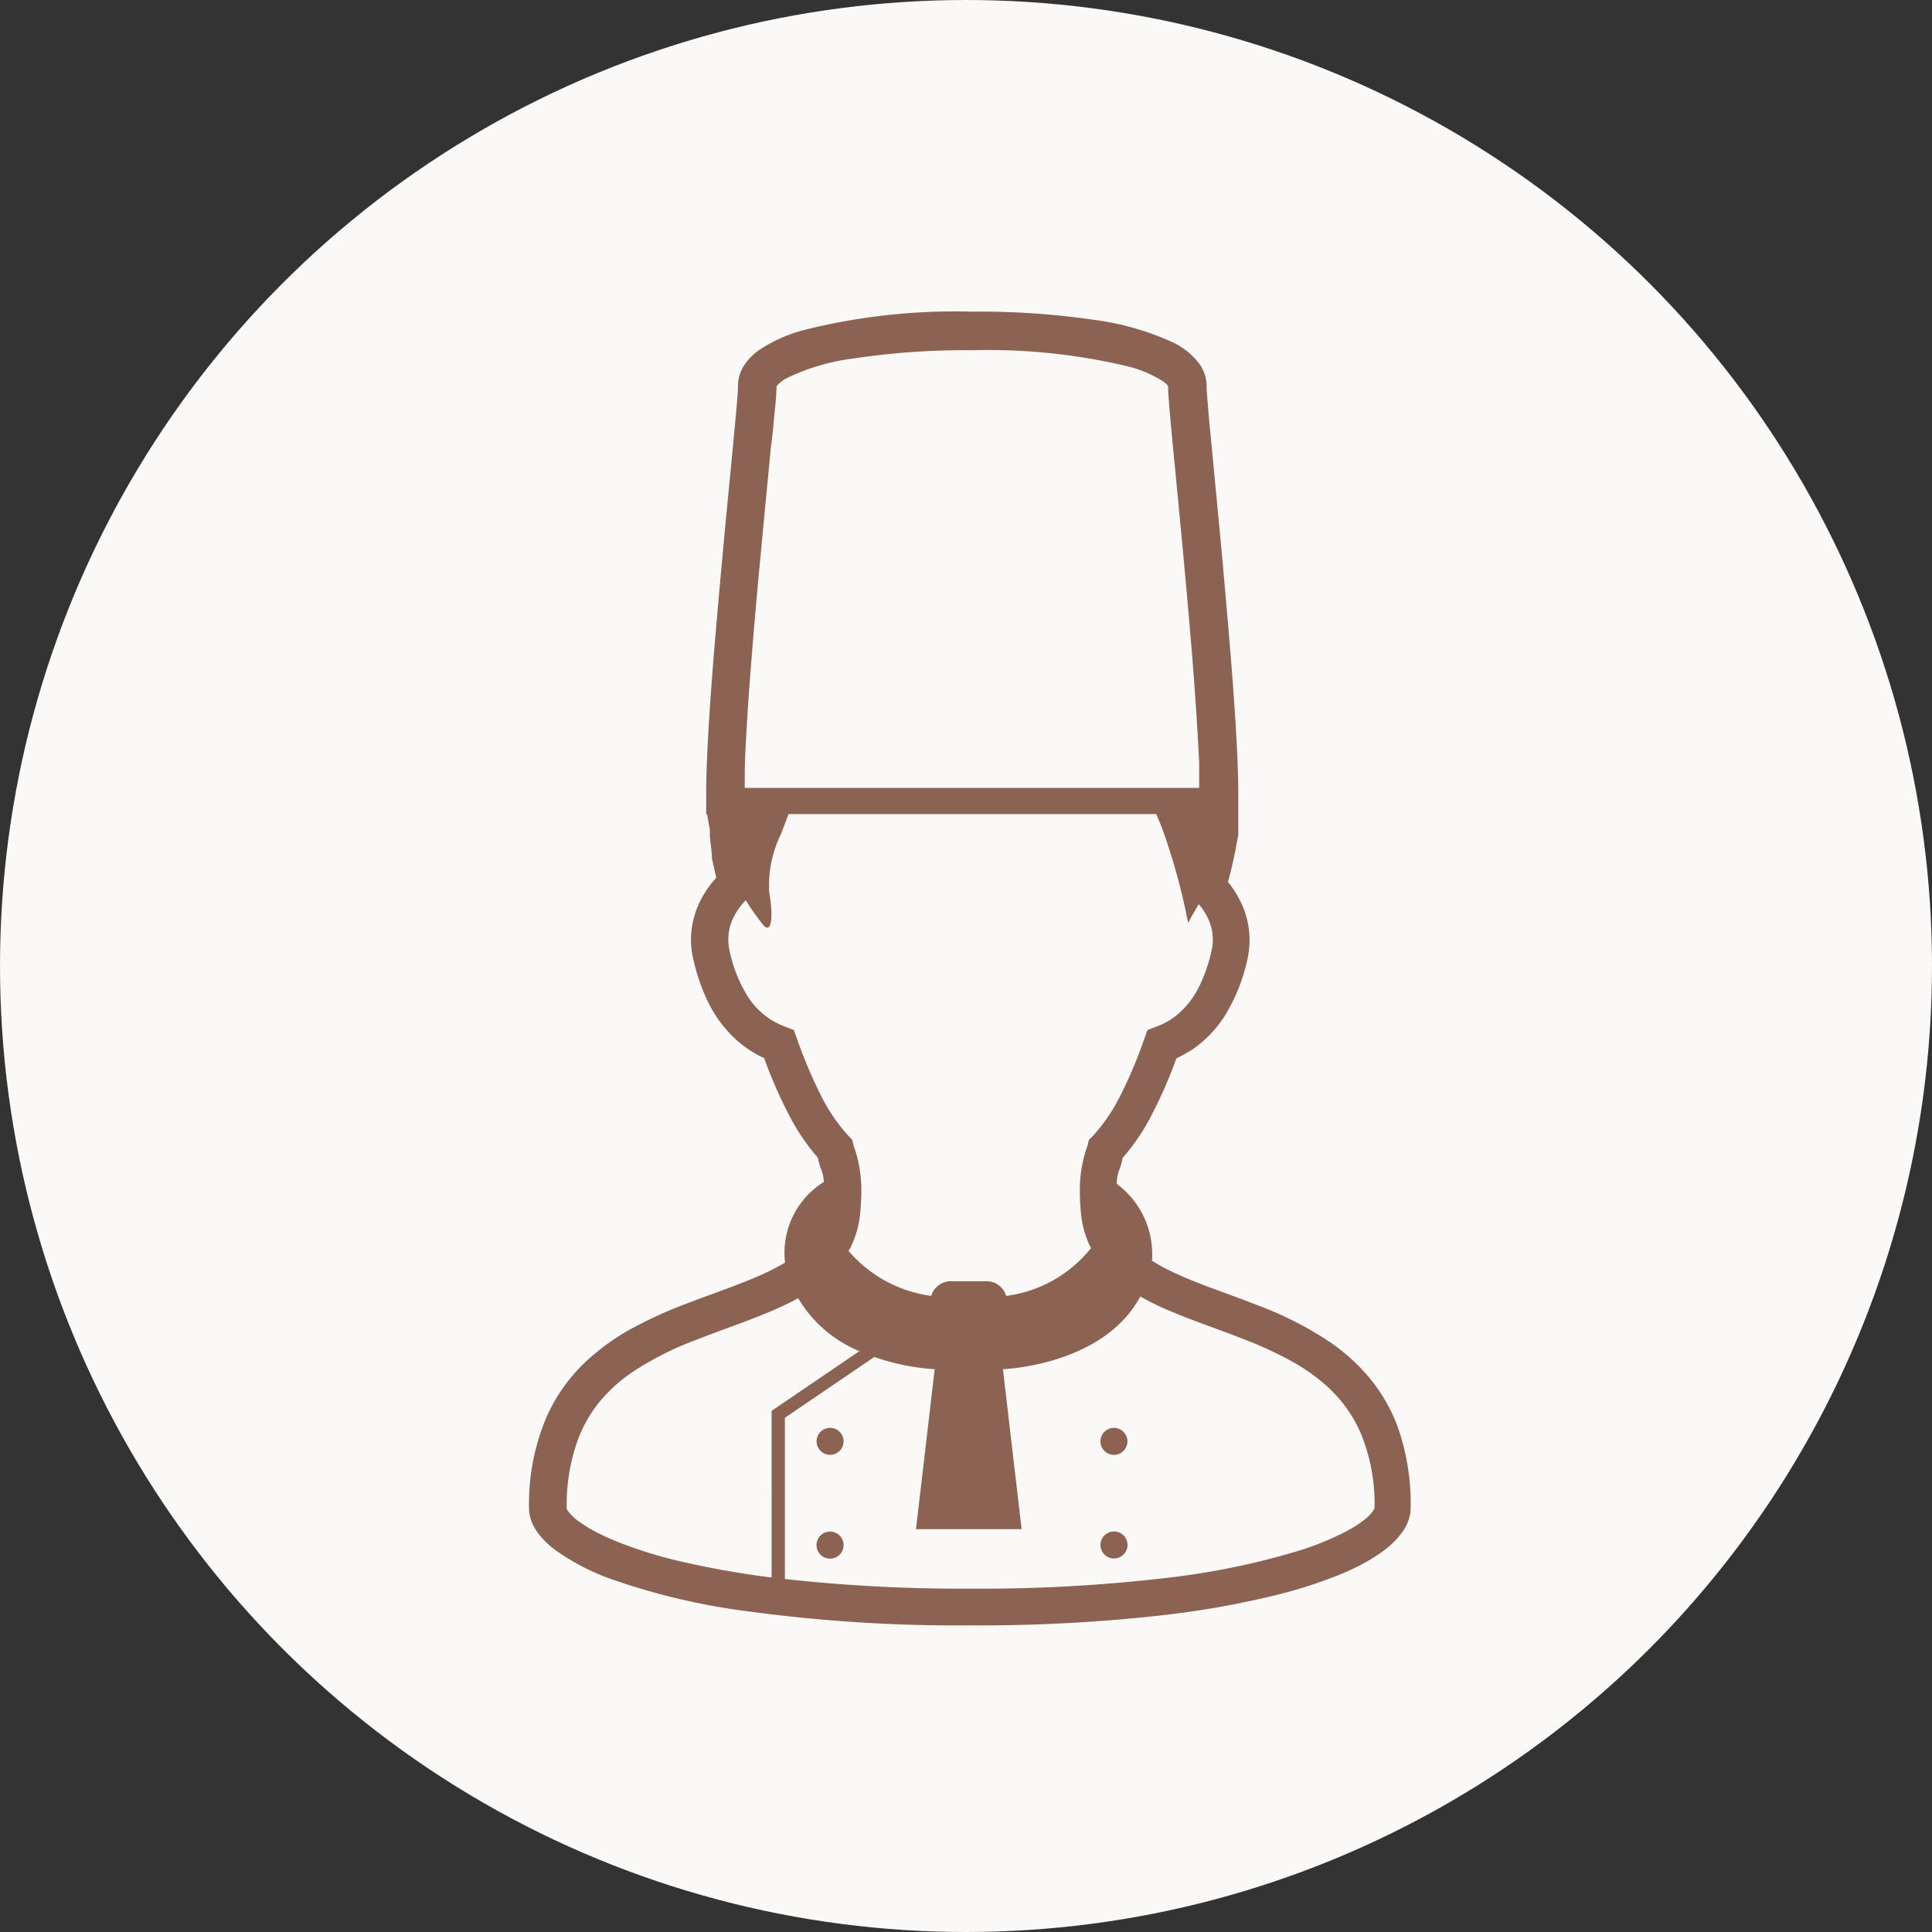 <svg xmlns="http://www.w3.org/2000/svg" width="62" height="62" viewBox="0 0 62 62">
  <rect x="0" y="0" width="62" height="62" fill="#333333" stroke="none"/>
  <g id="グループ_3938" data-name="グループ 3938" transform="translate(-1335 -886)">
    <g id="icon-シェフ" transform="translate(0 -1)">
      <g id="グループ_3890" data-name="グループ 3890">
        <g id="グループ_3889" data-name="グループ 3889" transform="translate(119 5)">
          <circle id="楕円形_22" data-name="楕円形 22" cx="31" cy="31" r="31" transform="translate(1216 882)" fill="#fbf9f8"/>
          <g id="グループ_3888" data-name="グループ 3888" transform="translate(-4004.919 198.225)">
            <path id="パス_25233" data-name="パス 25233" d="M5265.783,729.594a5.345,5.345,0,0,0-.969-1.663,6.289,6.289,0,0,0-1.161-1.051,11.32,11.32,0,0,0-2.328-1.2c-.6-.234-1.178-.442-1.718-.642-.408-.157-.787-.311-1.128-.477a5.265,5.265,0,0,1-.592-.331l0,0a2.8,2.8,0,0,0-1.131-2.463v0c.017-.433.1-.374.19-.833a6.759,6.759,0,0,0,.907-1.331,15.08,15.08,0,0,0,.817-1.863,5.228,5.228,0,0,0,.515-.286,3.76,3.76,0,0,0,1.055-1.106,5.839,5.839,0,0,0,.716-1.812,2.991,2.991,0,0,0,.063-.6,2.782,2.782,0,0,0-.264-1.174,3.3,3.3,0,0,0-.429-.685c.089-.318.191-.748.284-1.255.018-.089.034-.179.047-.272l0-.034V709.26c0-1.034-.094-2.54-.222-4.173-.089-1.1-.191-2.259-.289-3.369-.128-1.379-.255-2.676-.349-3.684-.051-.5-.093-.935-.115-1.263-.017-.166-.025-.3-.034-.413a1.452,1.452,0,0,1-.008-.213,1.221,1.221,0,0,0-.213-.668,2.283,2.283,0,0,0-.953-.752,8.788,8.788,0,0,0-2.475-.69,25.341,25.341,0,0,0-3.88-.259,19.969,19.969,0,0,0-5.343.575,4.778,4.778,0,0,0-1.485.65,1.814,1.814,0,0,0-.477.477,1.193,1.193,0,0,0-.212.668c0,.026,0,.107-.008.213-.026.413-.107,1.234-.205,2.272-.136,1.4-.31,3.208-.463,4.985-.018.2-.034.4-.052.6-.157,1.85-.275,3.608-.293,4.824v.251l0,.154v.068c0,.055,0,.11,0,.165l0,.034,0,.191h.03c.029.179.059.344.089.5a.9.9,0,0,0,0,.106l0,.03a1.462,1.462,0,0,0,.013.2c.013.12.026.23.038.336,0,.043.01.09.014.124v.123l.14.621a3.154,3.154,0,0,0-.511.74,2.793,2.793,0,0,0-.3,1.247,2.658,2.658,0,0,0,.068.6,6.282,6.282,0,0,0,.429,1.293,4.021,4.021,0,0,0,.962,1.327,3.6,3.6,0,0,0,.89.583,14.866,14.866,0,0,0,.816,1.863,6.8,6.8,0,0,0,.906,1.331c.089.442.17.4.191.778v0a2.68,2.68,0,0,0-1.246,2.571l0,.02h0a8.258,8.258,0,0,1-.992.489c-.667.285-1.446.544-2.238.851a13.946,13.946,0,0,0-1.777.821,7.484,7.484,0,0,0-1.238.881,5.506,5.506,0,0,0-1.425,1.952,7.152,7.152,0,0,0-.544,2.889,1.226,1.226,0,0,0,.089.442,1.614,1.614,0,0,0,.2.353,2.644,2.644,0,0,0,.6.575,7.257,7.257,0,0,0,1.727.893,21.4,21.4,0,0,0,4.476,1.051,49.634,49.634,0,0,0,7.058.442,52.292,52.292,0,0,0,6.271-.336,28.626,28.626,0,0,0,3.4-.6,14.852,14.852,0,0,0,1.876-.57,7.971,7.971,0,0,0,1.056-.468,5.106,5.106,0,0,0,.612-.379,2.845,2.845,0,0,0,.646-.621,1.3,1.3,0,0,0,.2-.37,1.14,1.14,0,0,0,.081-.412A7.4,7.4,0,0,0,5265.783,729.594Zm-26.626,2.685a.343.343,0,0,1-.051-.089l0-.012a6.133,6.133,0,0,1,.349-2.175,4.3,4.3,0,0,1,.761-1.31,5.055,5.055,0,0,1,.945-.851,9.969,9.969,0,0,1,2.084-1.063c.562-.225,1.141-.425,1.7-.638.422-.162.834-.328,1.226-.519.124-.06.243-.12.362-.187h0a4.086,4.086,0,0,0,1.965,1.7l-2.817,1.916V734.4a29.349,29.349,0,0,1-3.007-.538,13.97,13.97,0,0,1-1.74-.532,7.8,7.8,0,0,1-.919-.408,3.981,3.981,0,0,1-.477-.293A1.5,1.5,0,0,1,5239.157,732.279Zm7.236-15.451-.264-.1a2.5,2.5,0,0,1-.523-.264,2.464,2.464,0,0,1-.715-.749,4.569,4.569,0,0,1-.562-1.442,1.666,1.666,0,0,1-.038-.349,1.6,1.6,0,0,1,.173-.723,2.17,2.17,0,0,1,.388-.536,7.374,7.374,0,0,0,.579.817c.264.268.3-.357.174-1.06a3.741,3.741,0,0,1,.378-1.884c.077-.2.157-.412.239-.638h11.8c.093.2.179.422.255.638a20.247,20.247,0,0,1,.77,2.854s.136-.259.34-.6a1.841,1.841,0,0,1,.3.46,1.561,1.561,0,0,1,.153.676,1.733,1.733,0,0,1-.039.349,5,5,0,0,1-.349,1.05,2.845,2.845,0,0,1-.676.944,2.243,2.243,0,0,1-.775.459l-.259.1-.093.259a14.775,14.775,0,0,1-.834,1.957,5.727,5.727,0,0,1-.839,1.2l-.115.109-.034.162a4.178,4.178,0,0,0-.255,1.433c0,.251.013.515.038.779a3.2,3.2,0,0,0,.222.889,1.759,1.759,0,0,0,.1.207,4.157,4.157,0,0,1-2.726,1.537.649.649,0,0,0-.623-.471h-1.156a.651.651,0,0,0-.624.471,4.226,4.226,0,0,1-2.654-1.445l.054-.087a3.162,3.162,0,0,0,.319-1.1c.025-.264.038-.527.038-.779a4.2,4.2,0,0,0-.255-1.433l-.034-.162-.115-.119a5.7,5.7,0,0,1-.838-1.2,15.347,15.347,0,0,1-.834-1.957Zm-.6-19.956c.018-.17.026-.315.035-.434s.012-.2.012-.272v0a1.136,1.136,0,0,1,.378-.281,6.9,6.9,0,0,1,2.106-.608,24.07,24.07,0,0,1,3.8-.263,19.349,19.349,0,0,1,5.007.523,3.768,3.768,0,0,1,1.106.473.664.664,0,0,1,.169.157l0,.008c0,.078,0,.161.009.268.029.447.106,1.268.208,2.311.149,1.561.35,3.616.511,5.564,0,.047.008.09.013.132.093,1.128.169,2.22.221,3.153.013.22.021.433.034.638,0,.051,0,.157,0,.289,0,.077,0,.153,0,.23,0,.107,0,.209,0,.3h-14.583c0-.064,0-.221,0-.383,0-.125,0-.252.006-.344l0-.09c.008-.2.017-.417.029-.638.073-1.438.222-3.25.379-5,.025-.255.046-.515.072-.761.127-1.378.255-2.676.349-3.689C5245.725,697.646,5245.759,697.208,5245.788,696.872Zm.316,32.4,2.868-1.95a7.282,7.282,0,0,0,1.937.392l-.6,5.134h3.39l-.6-5.134s3.223-.11,4.408-2.334l0,0a8.633,8.633,0,0,0,1.021.494c.727.306,1.506.565,2.264.863a12.543,12.543,0,0,1,1.62.749,6.131,6.131,0,0,1,1.042.736,4.365,4.365,0,0,1,1.127,1.544,5.936,5.936,0,0,1,.443,2.408l-.03.063a1.209,1.209,0,0,1-.285.3,3.5,3.5,0,0,1-.548.357,9.228,9.228,0,0,1-1.643.668,23.946,23.946,0,0,1-4.147.847,51.37,51.37,0,0,1-6.309.348,52.159,52.159,0,0,1-5.96-.309v-5.182Z" fill="#8c6253"/>
            <path id="パス_25234" data-name="パス 25234" d="M5256.271,763.519a.433.433,0,1,0,.434.434A.434.434,0,0,0,5256.271,763.519Z" transform="translate(-8.715 -33.923)" fill="#8c6253"/>
            <path id="パス_25235" data-name="パス 25235" d="M5256.271,770a.434.434,0,1,0,.434.434A.433.433,0,0,0,5256.271,770Z" transform="translate(-8.715 -37.074)" fill="#8c6253"/>
            <path id="パス_25236" data-name="パス 25236" d="M5274.014,764.386a.433.433,0,1,0-.435-.433A.434.434,0,0,0,5274.014,764.386Z" transform="translate(-17.345 -33.923)" fill="#8c6253"/>
            <path id="パス_25237" data-name="パス 25237" d="M5274.014,770.863a.434.434,0,1,0-.435-.433A.435.435,0,0,0,5274.014,770.863Z" transform="translate(-17.345 -37.074)" fill="#8c6253"/>
          </g>
        </g>
      </g>
    </g>
  </g>
</svg>
